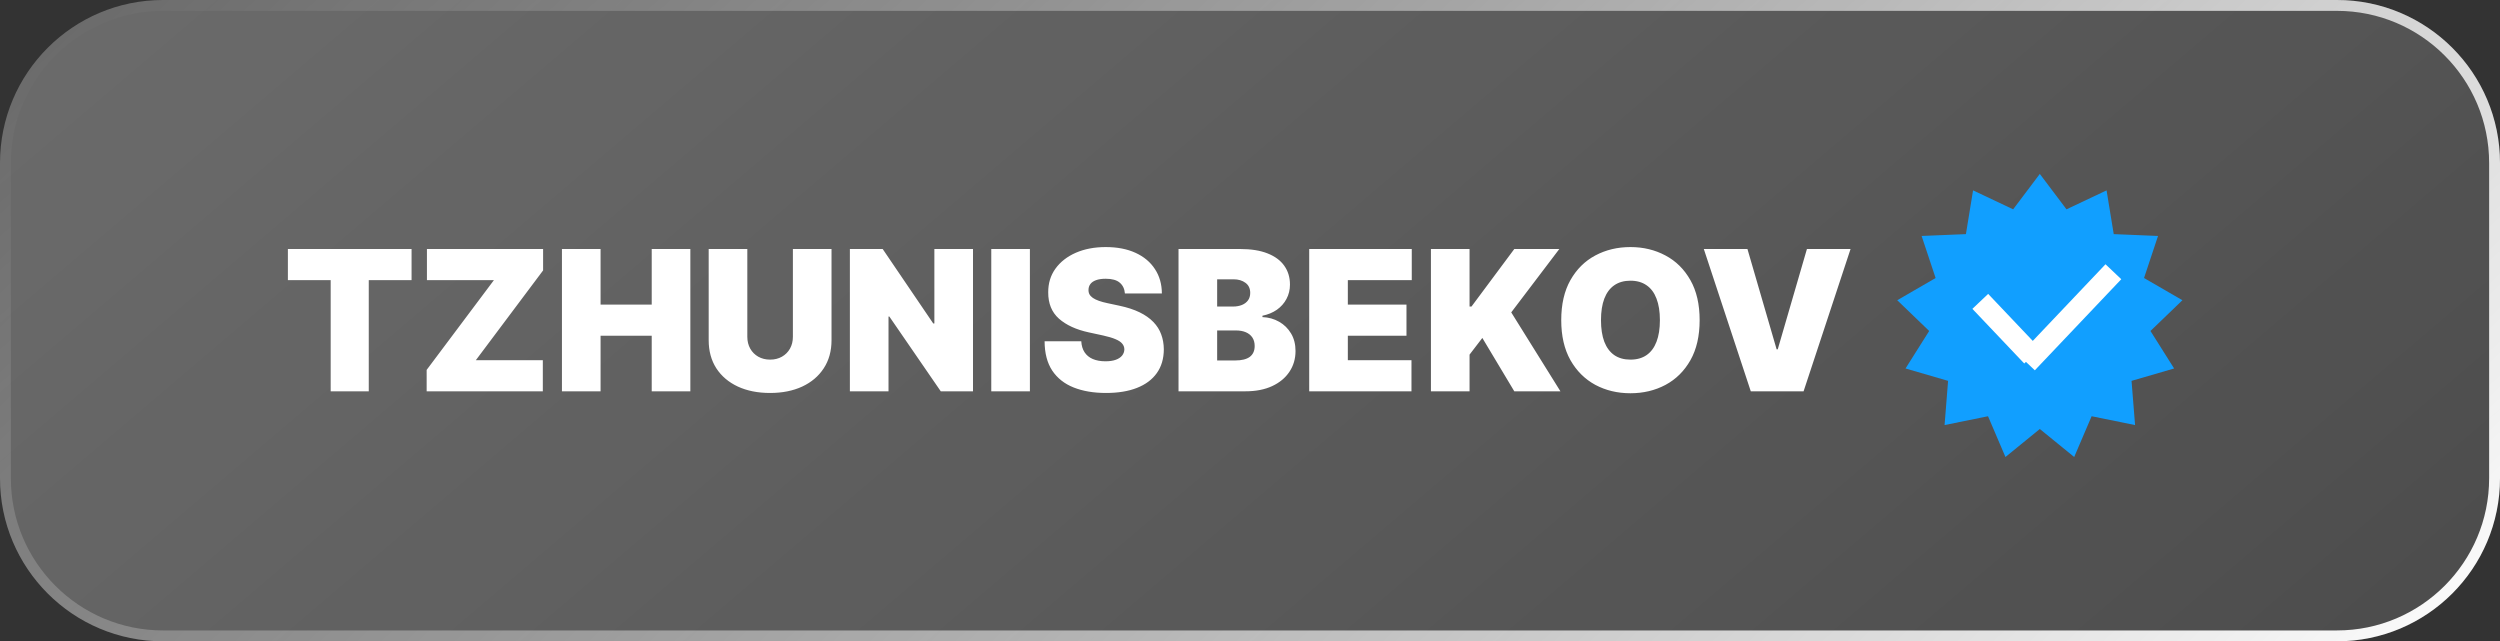 <?xml version="1.0" encoding="UTF-8"?> <svg xmlns="http://www.w3.org/2000/svg" width="230" height="59" viewBox="0 0 230 59" fill="none"><rect x="0" y="0" width="230" height="59" fill="#333333" stroke="none"/> <path d="M215 0H15C6.716 0 0 6.716 0 15V44C0 52.284 6.716 59 15 59H215C223.284 59 230 52.284 230 44V15C230 6.716 223.284 0 215 0Z" fill="url(#paint0_linear_108_20)"></path> <path d="M215 0.5H15C6.992 0.5 0.5 6.992 0.5 15V44C0.5 52.008 6.992 58.5 15 58.5H215C223.008 58.5 229.5 52.008 229.5 44V15C229.5 6.992 223.008 0.5 215 0.5Z" stroke="url(#paint1_linear_108_20)"></path> <path d="M187.663 16L190.117 19.258L193.804 17.514L194.463 21.539L198.538 21.708L197.251 25.578L200.781 27.621L197.843 30.45L200.019 33.9L196.102 35.039L196.426 39.105L192.429 38.294L190.826 42.044L187.663 39.468L184.501 42.044L182.898 38.294L178.901 39.105L179.224 35.039L175.308 33.9L177.484 30.45L174.546 27.621L178.076 25.578L176.788 21.708L180.864 21.539L181.522 17.514L185.209 19.258L187.663 16Z" fill="#119FFF"></path> <path d="M194.432 25L186.479 33.38M182.185 27.726L186.956 32.753" stroke="white" stroke-width="2"></path> <path d="M26.486 25.773V22.909H37.864V25.773H33.926V36H30.423V25.773H26.486ZM39.252 36V34.031L45.44 25.773H39.278V22.909H49.965V24.878L43.778 33.136H49.94V36H39.252ZM51.699 36V22.909H55.253V28.023H59.958V22.909H63.512V36H59.958V30.886H55.253V36H51.699ZM72.946 22.909H76.5V31.296C76.5 32.293 76.262 33.156 75.784 33.884C75.311 34.609 74.651 35.169 73.803 35.565C72.955 35.957 71.971 36.153 70.85 36.153C69.721 36.153 68.732 35.957 67.884 35.565C67.036 35.169 66.375 34.609 65.902 33.884C65.434 33.156 65.199 32.293 65.199 31.296V22.909H68.753V30.989C68.753 31.393 68.843 31.756 69.022 32.075C69.201 32.391 69.448 32.638 69.763 32.817C70.083 32.996 70.445 33.085 70.85 33.085C71.259 33.085 71.621 32.996 71.936 32.817C72.252 32.638 72.499 32.391 72.678 32.075C72.857 31.756 72.946 31.393 72.946 30.989V22.909ZM89.516 22.909V36H86.55L81.82 29.122H81.743V36H78.189V22.909H81.207L85.86 29.761H85.962V22.909H89.516ZM94.751 22.909V36H91.197V22.909H94.751ZM103.492 27C103.458 26.574 103.298 26.241 103.013 26.003C102.732 25.764 102.303 25.645 101.728 25.645C101.362 25.645 101.061 25.69 100.827 25.779C100.597 25.864 100.426 25.982 100.316 26.131C100.205 26.28 100.147 26.45 100.143 26.642C100.134 26.8 100.162 26.942 100.226 27.07C100.294 27.194 100.401 27.307 100.546 27.409C100.691 27.507 100.876 27.597 101.102 27.678C101.328 27.759 101.596 27.831 101.907 27.895L102.981 28.125C103.705 28.278 104.325 28.481 104.841 28.732C105.357 28.984 105.779 29.28 106.107 29.621C106.435 29.957 106.676 30.337 106.829 30.759C106.987 31.18 107.068 31.641 107.072 32.139C107.068 33 106.852 33.729 106.426 34.325C106 34.922 105.391 35.376 104.598 35.687C103.81 35.998 102.862 36.153 101.754 36.153C100.616 36.153 99.623 35.985 98.775 35.648C97.931 35.312 97.275 34.794 96.806 34.095C96.342 33.392 96.107 32.493 96.103 31.398H99.478C99.499 31.798 99.6 32.135 99.779 32.408C99.958 32.68 100.209 32.887 100.533 33.028C100.861 33.168 101.251 33.239 101.703 33.239C102.082 33.239 102.399 33.192 102.655 33.098C102.911 33.004 103.105 32.874 103.237 32.708C103.369 32.542 103.437 32.352 103.441 32.139C103.437 31.939 103.371 31.764 103.243 31.615C103.119 31.462 102.915 31.325 102.629 31.206C102.344 31.082 101.958 30.967 101.472 30.861L100.169 30.579C99.009 30.328 98.095 29.908 97.426 29.32C96.761 28.728 96.431 27.921 96.436 26.898C96.431 26.067 96.653 25.34 97.1 24.718C97.552 24.092 98.176 23.604 98.973 23.254C99.774 22.905 100.693 22.73 101.728 22.73C102.785 22.73 103.699 22.907 104.47 23.261C105.242 23.614 105.836 24.113 106.254 24.756C106.676 25.396 106.889 26.143 106.893 27H103.492ZM108.424 36V22.909H114.1C115.097 22.909 115.934 23.043 116.612 23.312C117.294 23.58 117.807 23.959 118.153 24.45C118.502 24.94 118.677 25.517 118.677 26.182C118.677 26.663 118.57 27.102 118.357 27.499C118.148 27.895 117.854 28.227 117.475 28.496C117.096 28.76 116.653 28.943 116.145 29.046V29.173C116.708 29.195 117.219 29.337 117.68 29.602C118.14 29.861 118.506 30.222 118.779 30.682C119.052 31.138 119.188 31.675 119.188 32.293C119.188 33.008 119.001 33.646 118.626 34.204C118.255 34.762 117.726 35.201 117.04 35.521C116.354 35.84 115.536 36 114.586 36H108.424ZM111.978 33.162H113.64C114.236 33.162 114.684 33.051 114.982 32.83C115.28 32.604 115.43 32.271 115.43 31.832C115.43 31.526 115.359 31.266 115.219 31.053C115.078 30.84 114.878 30.678 114.618 30.567C114.362 30.456 114.053 30.401 113.691 30.401H111.978V33.162ZM111.978 28.202H113.435C113.746 28.202 114.021 28.153 114.26 28.055C114.498 27.957 114.684 27.816 114.816 27.633C114.952 27.445 115.02 27.217 115.02 26.949C115.02 26.544 114.876 26.235 114.586 26.022C114.296 25.805 113.93 25.696 113.486 25.696H111.978V28.202ZM120.447 36V22.909H129.882V25.773H124.001V28.023H129.396V30.886H124.001V33.136H129.856V36H120.447ZM131.645 36V22.909H135.199V28.202H135.377L139.315 22.909H143.457L139.034 28.739L143.559 36H139.315L136.375 31.091L135.199 32.625V36H131.645ZM156.367 29.454C156.367 30.912 156.084 32.141 155.517 33.143C154.95 34.14 154.186 34.896 153.222 35.412C152.259 35.923 151.186 36.179 150.001 36.179C148.808 36.179 147.73 35.921 146.767 35.406C145.808 34.886 145.045 34.127 144.478 33.13C143.916 32.129 143.634 30.903 143.634 29.454C143.634 27.997 143.916 26.77 144.478 25.773C145.045 24.771 145.808 24.015 146.767 23.504C147.73 22.988 148.808 22.73 150.001 22.73C151.186 22.73 152.259 22.988 153.222 23.504C154.186 24.015 154.95 24.771 155.517 25.773C156.084 26.77 156.367 27.997 156.367 29.454ZM152.711 29.454C152.711 28.671 152.607 28.01 152.398 27.473C152.193 26.932 151.889 26.523 151.484 26.246C151.083 25.965 150.589 25.824 150.001 25.824C149.413 25.824 148.916 25.965 148.512 26.246C148.111 26.523 147.806 26.932 147.597 27.473C147.393 28.01 147.291 28.671 147.291 29.454C147.291 30.239 147.393 30.901 147.597 31.442C147.806 31.979 148.111 32.389 148.512 32.67C148.916 32.947 149.413 33.085 150.001 33.085C150.589 33.085 151.083 32.947 151.484 32.67C151.889 32.389 152.193 31.979 152.398 31.442C152.607 30.901 152.711 30.239 152.711 29.454ZM160.765 22.909L163.45 32.139H163.552L166.237 22.909H170.251L165.93 36H161.072L156.751 22.909H160.765Z" fill="white"></path> <defs> <linearGradient id="paint0_linear_108_20" x1="13.32" y1="3.42" x2="133.483" y2="144.58" gradientUnits="userSpaceOnUse"> <stop stop-color="white" stop-opacity="0.27"></stop> <stop offset="1" stop-color="white" stop-opacity="0.12"></stop> </linearGradient> <linearGradient id="paint1_linear_108_20" x1="230" y1="59" x2="97.689" y2="-83.821" gradientUnits="userSpaceOnUse"> <stop stop-color="white"></stop> <stop offset="1" stop-color="white" stop-opacity="0"></stop> </linearGradient> </defs> </svg> 